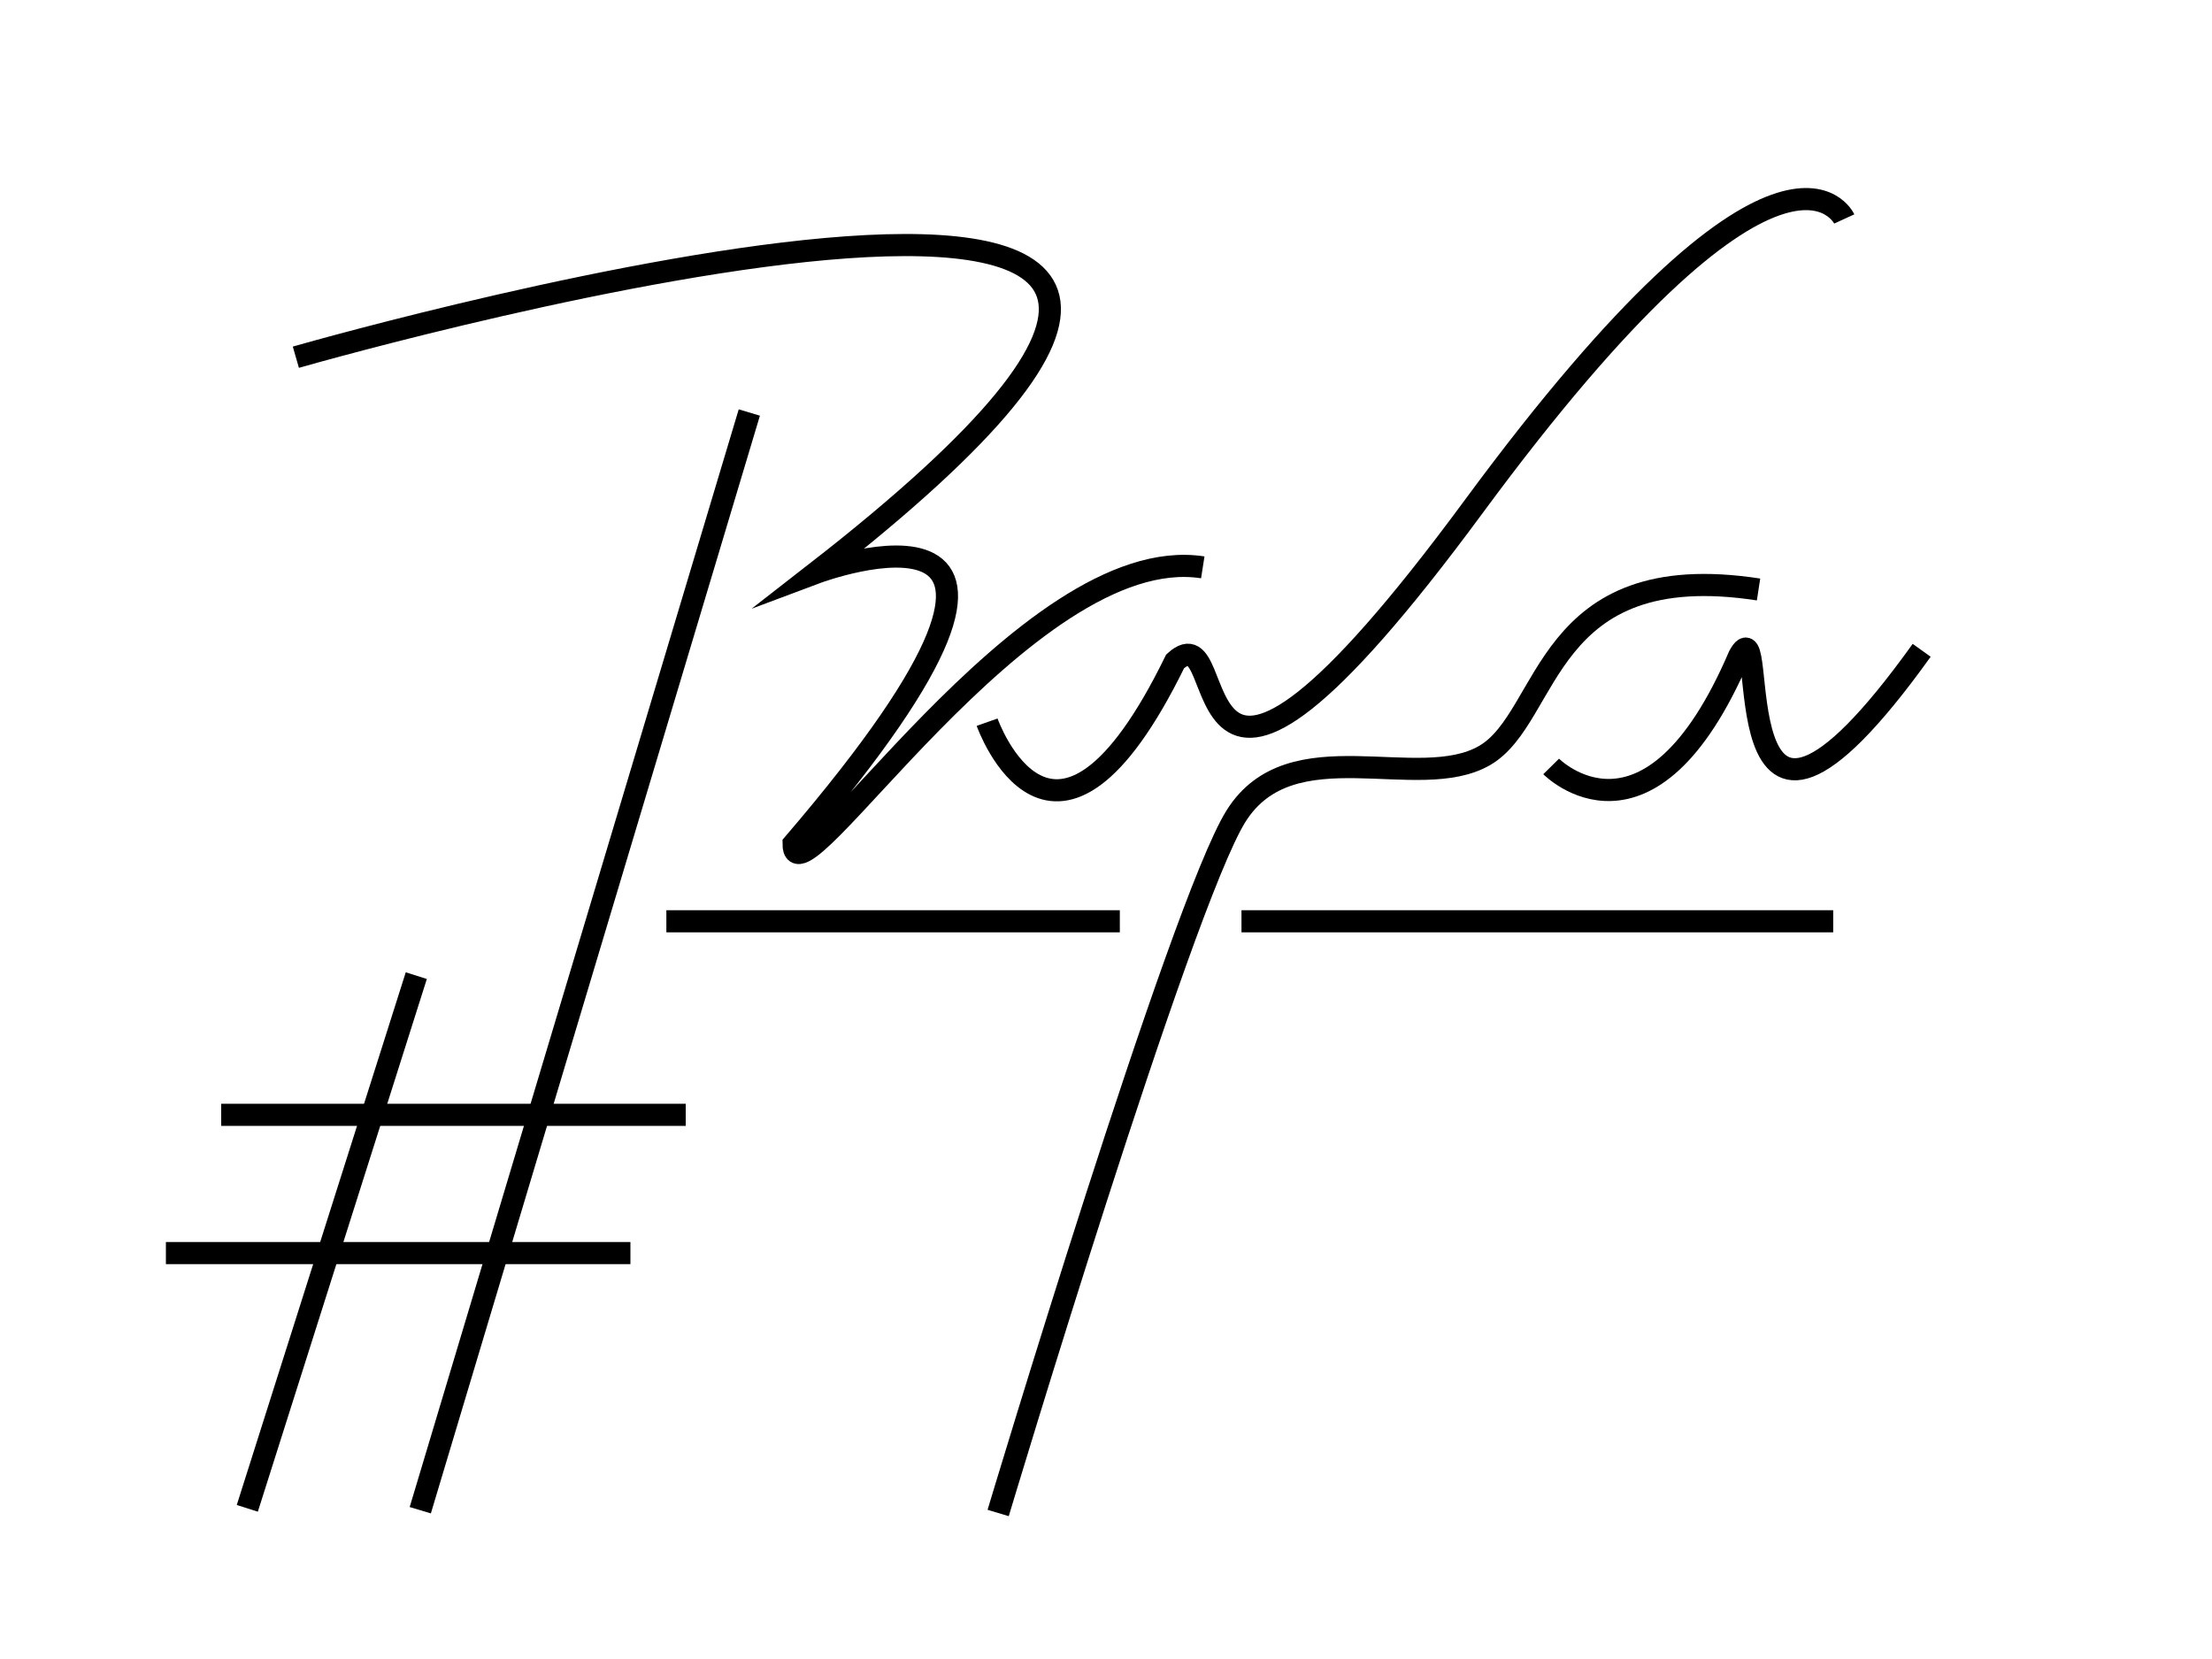 <?xml version="1.0"?>
<svg width="400" height="300" xmlns="http://www.w3.org/2000/svg" xmlns:svg="http://www.w3.org/2000/svg">
    <!-- Created with SVG-edit - https://github.com/SVG-Edit/svgedit-->
    <title>logotipo</title>
    <g class="layer">
        <title>Layer 1</title>
        <line fill="#fff" id="svg_1" stroke="#000000" stroke-miterlimit="10" stroke-width="4px" x1="76" x2="135.5" y1="273.096" y2="74.596" />
        <path d="m53.5,64.596c8.47,-2.44 225.86,-63.56 94,39c0,0 56,-21 -4,49c0,13 42,-55 74,-50" fill="none" id="svg_2" stroke="#000000" stroke-miterlimit="10" stroke-width="4px" />
        <path d="m178.5,130.596s12,34 34,-11c11,-10 -2,48 54,-28s67,-52 67,-52" fill="none" id="svg_3" stroke="#000000" stroke-miterlimit="10" stroke-width="4px" />
        <path d="m318,106.596c-39,-6 -37.5,23 -49.5,30s-35,-5 -45,11s-43,126 -43,126" fill="none" id="svg_4" stroke="#000000" stroke-miterlimit="10" stroke-width="4px" />
        <path d="m280.5,138.596s17.72,18 34,-20c6,-11 -5,52 33,-1" fill="none" id="svg_5" stroke="#000000" stroke-miterlimit="10" stroke-width="4px" />
        <line fill="none" id="svg_6" stroke="#000000" stroke-miterlimit="10" stroke-width="4px" x1="120.5" x2="202.5" y1="166.596" y2="166.596" />
        <line fill="none" id="svg_7" stroke="#000000" stroke-miterlimit="10" stroke-width="4px" x1="40" x2="124" y1="201.596" y2="201.596" />
        <line fill="none" id="svg_8" stroke="#000000" stroke-miterlimit="10" stroke-width="4px" x1="224.5" x2="331.5" y1="166.596" y2="166.596" />
        <line fill="none" id="svg_9" stroke="#000000" stroke-miterlimit="10" stroke-width="4px" x1="75.28" x2="44.72" y1="176.426" y2="272.756" />
        <line fill="none" id="svg_10" stroke="#000000" stroke-miterlimit="10" stroke-width="4px" x1="30" x2="114" y1="226.596" y2="226.596" />
    </g>
</svg>
